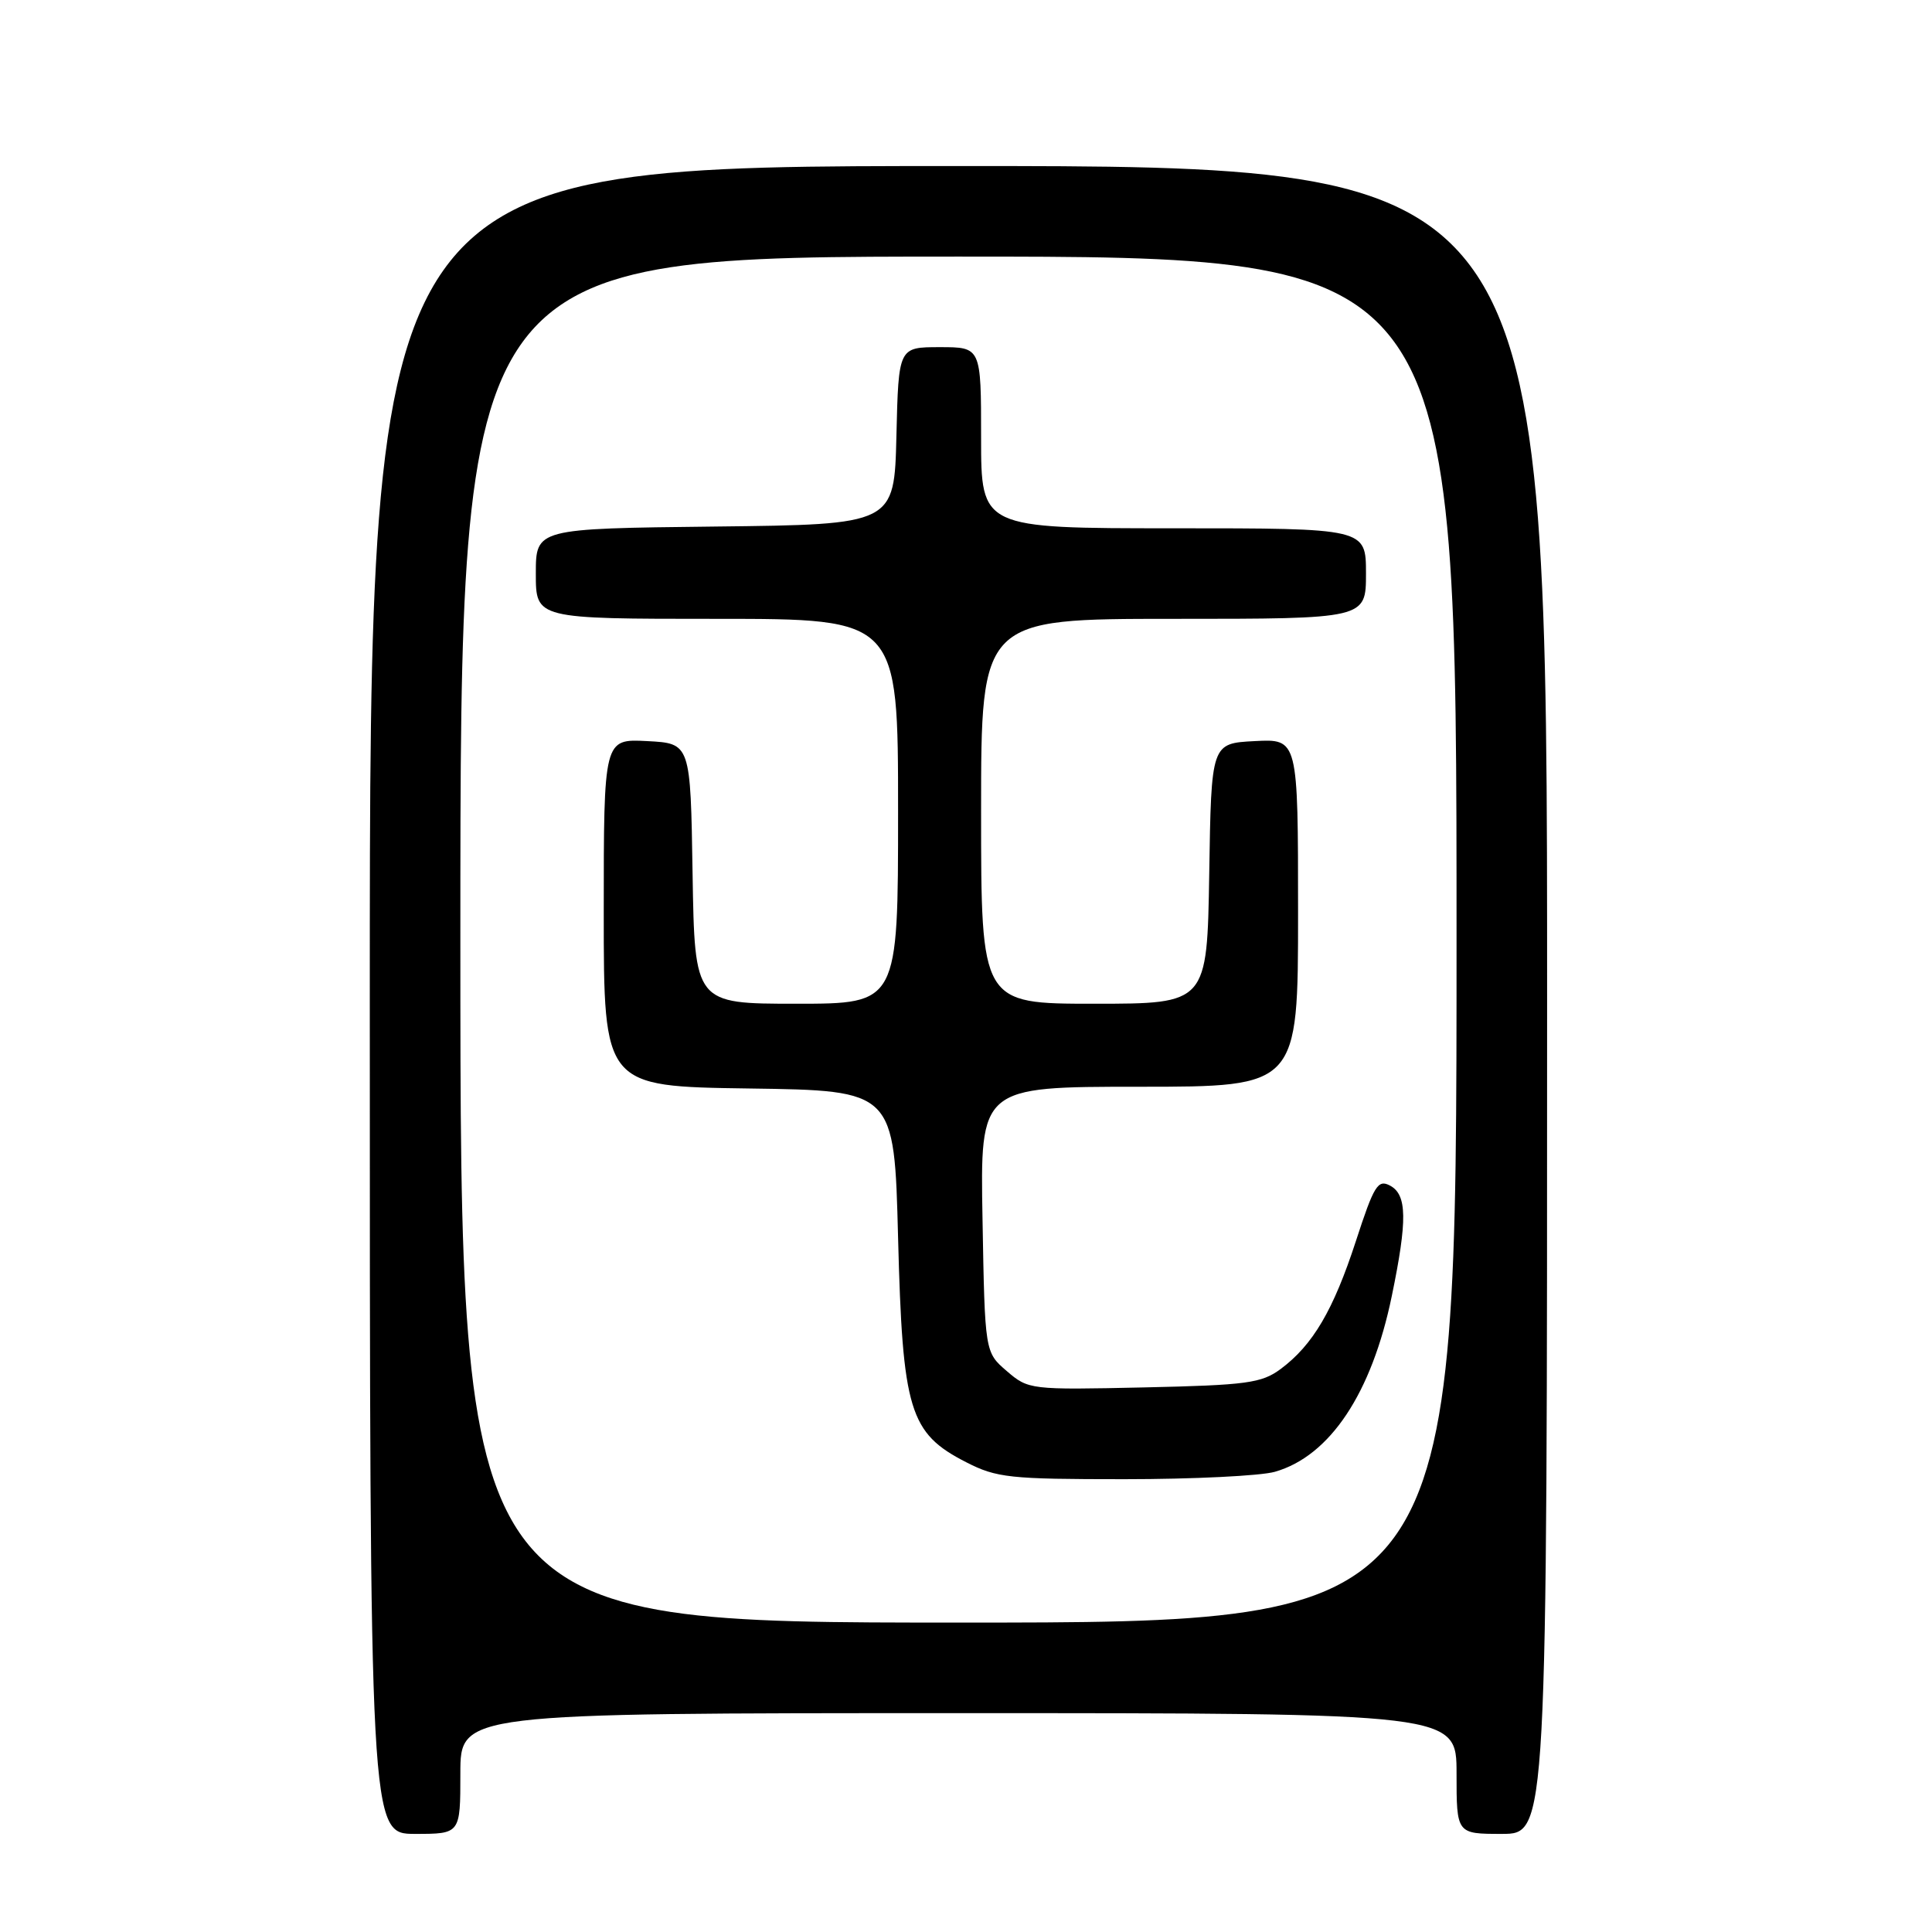 <?xml version="1.0" encoding="UTF-8" standalone="no"?>
<!DOCTYPE svg PUBLIC "-//W3C//DTD SVG 1.1//EN" "http://www.w3.org/Graphics/SVG/1.1/DTD/svg11.dtd" >
<svg xmlns="http://www.w3.org/2000/svg" xmlns:xlink="http://www.w3.org/1999/xlink" version="1.1" viewBox="0 0 256 256">
 <g >
 <path fill="currentColor"
d=" M 61.00 235.00 C 61.00 227.00 61.00 227.00 127.00 227.00 C 193.00 227.00 193.00 227.00 193.00 235.00 C 193.00 243.00 193.00 243.00 199.00 243.00 C 205.00 243.00 205.00 243.00 205.00 132.50 C 205.00 22.00 205.00 22.00 127.00 22.00 C 49.00 22.00 49.00 22.00 49.00 132.50 C 49.00 243.00 49.00 243.00 55.00 243.00 C 61.00 243.00 61.00 243.00 61.00 235.00 Z  M 61.00 124.50 C 61.00 34.00 61.00 34.00 127.00 34.00 C 193.00 34.00 193.00 34.00 193.00 124.50 C 193.00 215.00 193.00 215.00 127.00 215.00 C 61.00 215.00 61.00 215.00 61.00 124.50 Z  M 168.93 195.02 C 176.23 192.93 181.76 184.62 184.42 171.73 C 186.50 161.66 186.45 158.31 184.19 157.10 C 182.58 156.24 182.06 157.07 179.66 164.46 C 176.67 173.63 173.96 178.23 169.68 181.41 C 167.16 183.27 165.21 183.54 151.59 183.84 C 136.52 184.17 136.27 184.14 133.41 181.68 C 130.50 179.18 130.50 179.18 130.19 161.59 C 129.87 144.00 129.87 144.00 150.94 144.00 C 172.00 144.00 172.00 144.00 172.00 120.95 C 172.00 97.90 172.00 97.90 166.25 98.20 C 160.50 98.50 160.50 98.50 160.23 115.75 C 159.95 133.00 159.95 133.00 144.98 133.00 C 130.00 133.00 130.00 133.00 130.00 107.50 C 130.00 82.00 130.00 82.00 155.50 82.00 C 181.00 82.00 181.00 82.00 181.00 76.00 C 181.00 70.00 181.00 70.00 155.50 70.00 C 130.00 70.00 130.00 70.00 130.00 58.00 C 130.00 46.00 130.00 46.00 124.53 46.00 C 119.06 46.00 119.06 46.00 118.78 57.75 C 118.50 69.50 118.50 69.50 94.75 69.77 C 71.00 70.04 71.00 70.04 71.00 76.02 C 71.00 82.00 71.00 82.00 95.00 82.00 C 119.00 82.00 119.00 82.00 119.00 107.50 C 119.00 133.00 119.00 133.00 105.52 133.00 C 92.05 133.00 92.05 133.00 91.77 115.75 C 91.50 98.50 91.50 98.50 85.75 98.20 C 80.00 97.90 80.00 97.90 80.00 120.93 C 80.00 143.96 80.00 143.96 99.25 144.23 C 118.50 144.50 118.50 144.50 119.00 164.00 C 119.59 186.92 120.49 189.90 128.02 193.75 C 132.06 195.82 133.78 196.00 148.97 196.00 C 158.07 196.00 167.05 195.56 168.93 195.02 Z "/>
</g>
</svg>